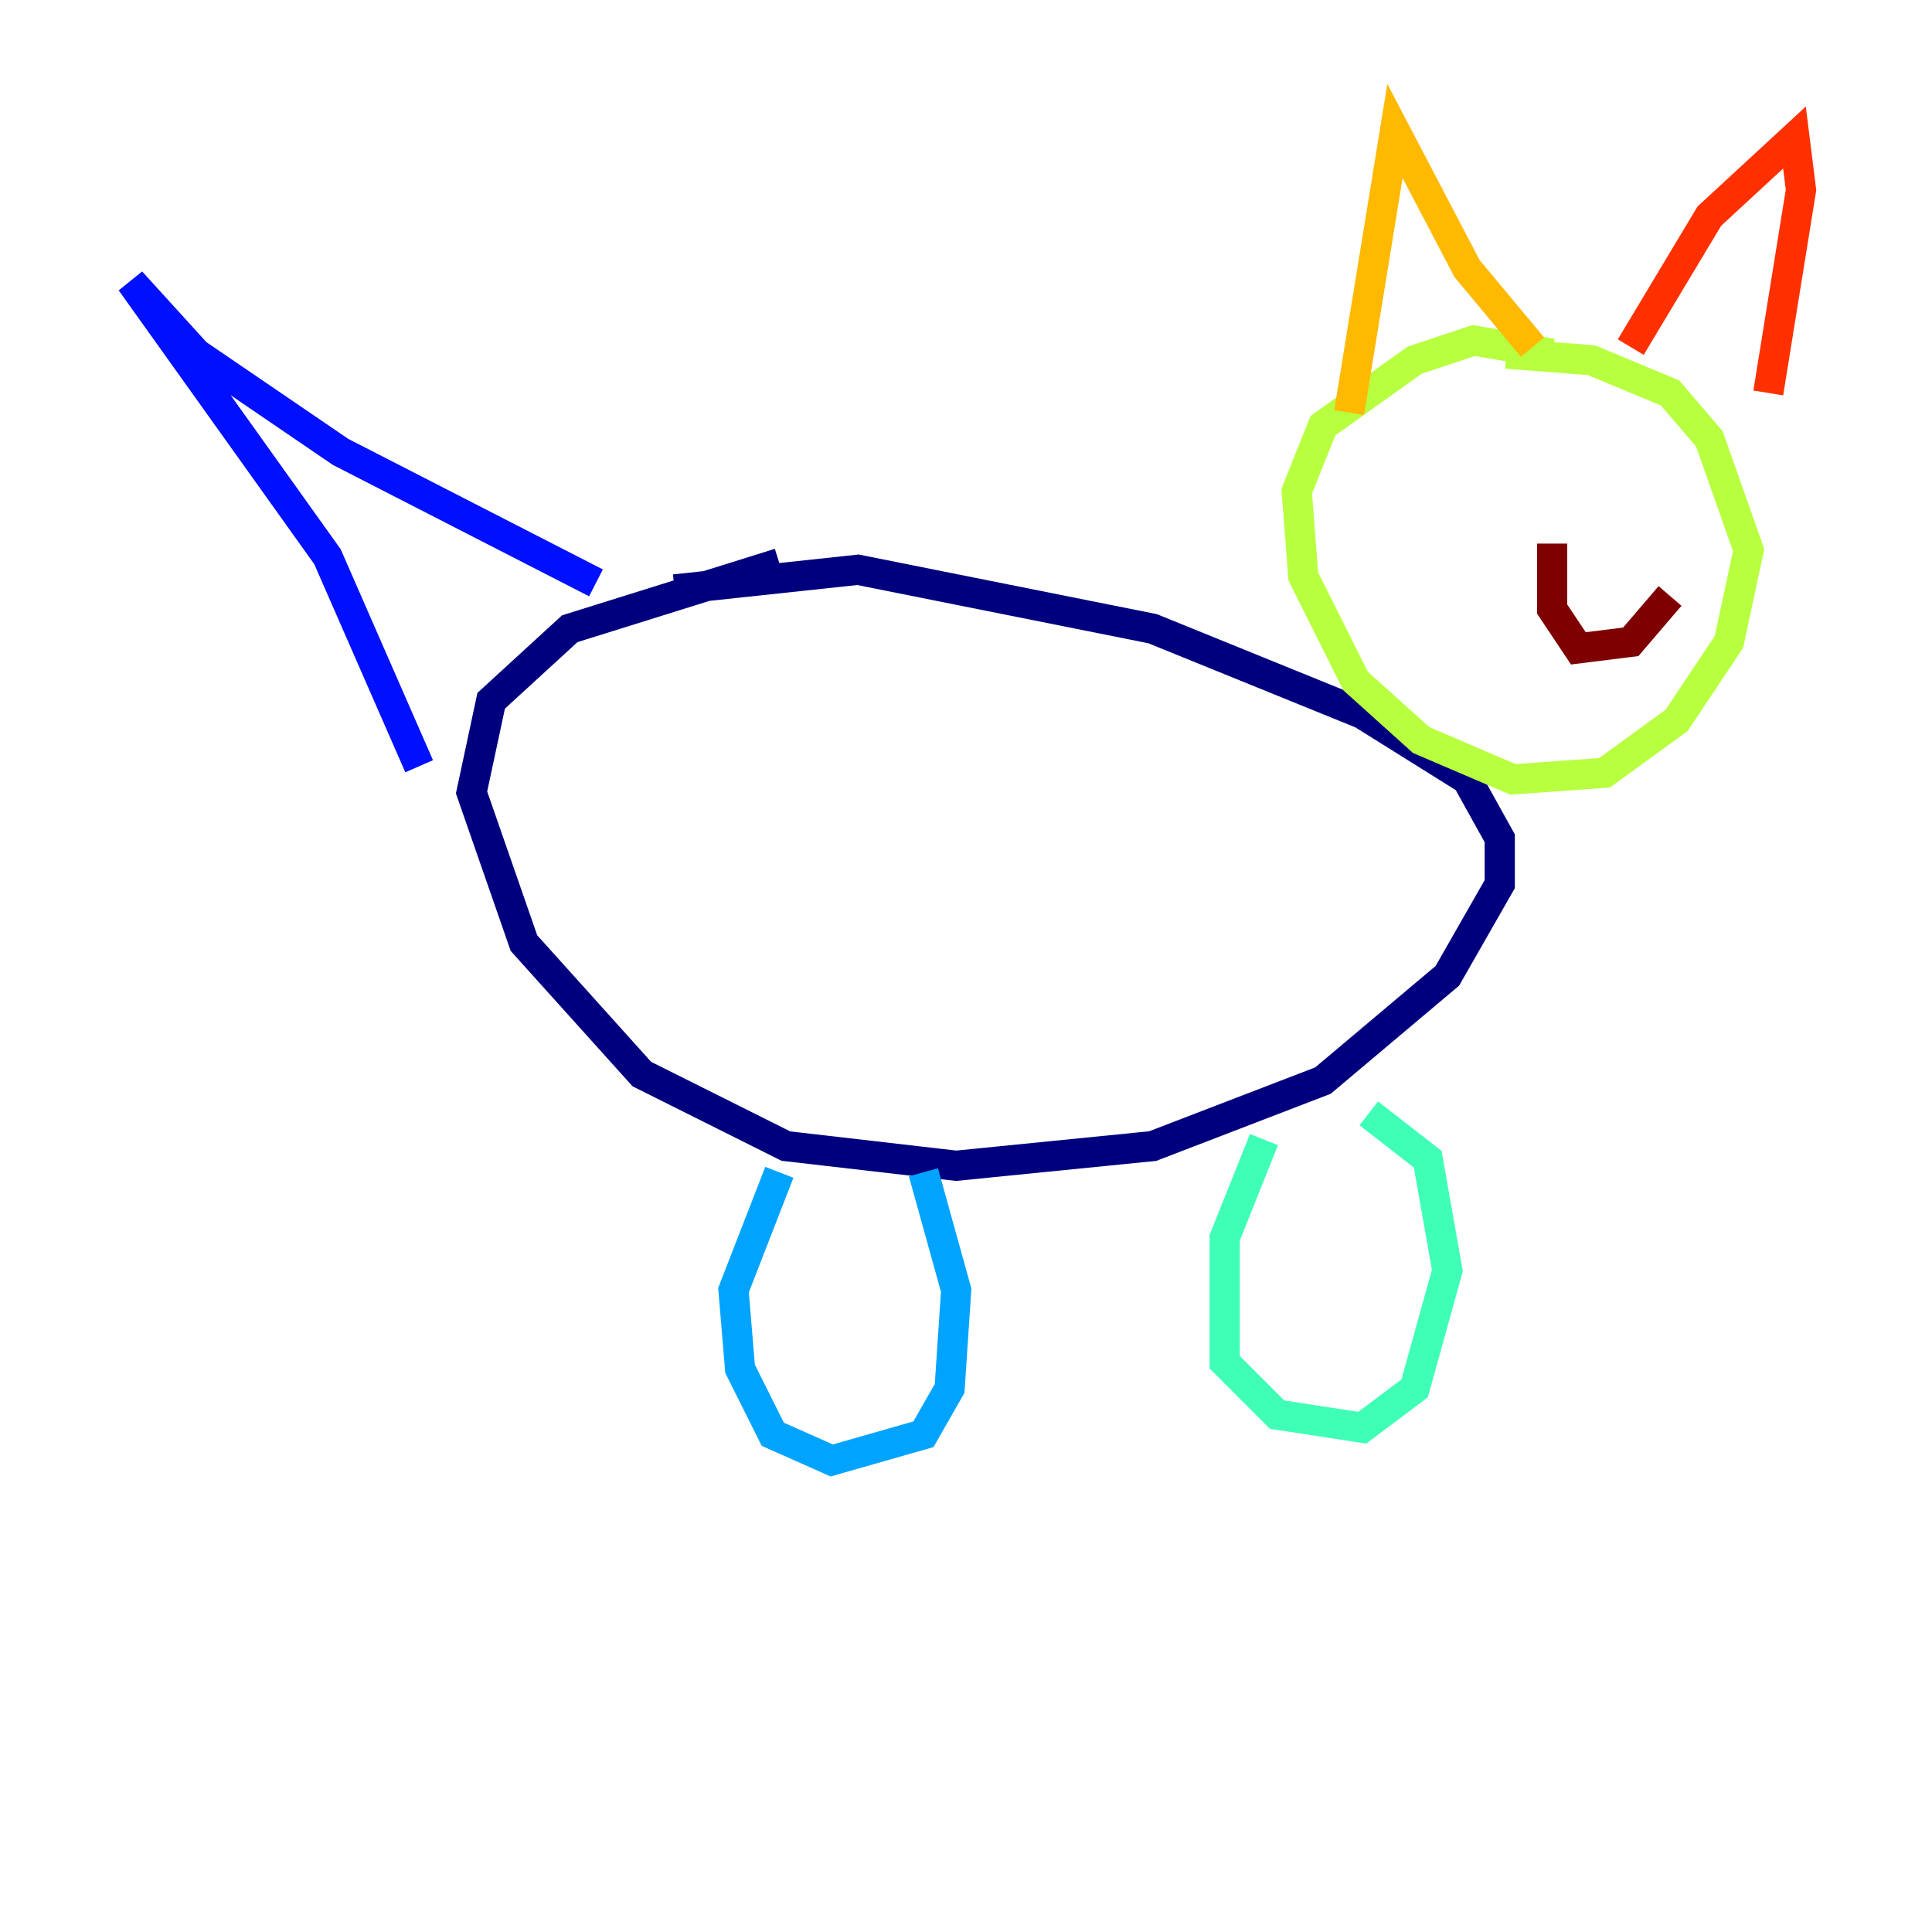 <?xml version="1.0" encoding="utf-8" ?>
<svg baseProfile="tiny" height="128" version="1.2" viewBox="0,0,128,128" width="128" xmlns="http://www.w3.org/2000/svg" xmlns:ev="http://www.w3.org/2001/xml-events" xmlns:xlink="http://www.w3.org/1999/xlink"><defs /><polyline fill="none" points="51.634,37.315 37.749,41.654 32.542,46.427 31.241,52.502 34.712,62.481 42.522,71.159 52.068,75.932 63.349,77.234 76.366,75.932 87.647,71.593 95.891,64.651 99.363,58.576 99.363,55.539 97.193,51.634 90.251,47.295 76.366,41.654 56.841,37.749 44.691,39.051" stroke="#00007f" stroke-width="2" /><polyline fill="none" points="27.77,50.766 21.695,36.881 8.678,18.658 13.017,23.43 22.563,29.939 39.485,38.617" stroke="#0010ff" stroke-width="2" /><polyline fill="none" points="51.634,77.668 48.597,85.478 49.031,90.685 51.2,95.024 55.105,96.759 61.18,95.024 62.915,91.986 63.349,85.478 61.18,77.668" stroke="#00a4ff" stroke-width="2" /><polyline fill="none" points="83.742,75.498 81.139,82.007 81.139,90.251 84.61,93.722 90.251,94.59 93.722,91.986 95.891,84.176 94.59,76.8 90.685,73.763" stroke="#3fffb7" stroke-width="2" /><polyline fill="none" points="102.834,23.43 97.627,22.563 93.722,23.864 87.647,28.203 85.912,32.542 86.346,38.183 89.817,45.125 94.156,49.031 100.231,51.634 106.305,51.2 111.078,47.729 114.549,42.522 115.851,36.447 113.248,29.071 110.644,26.034 105.437,23.864 99.797,23.43" stroke="#b7ff3f" stroke-width="2" /><polyline fill="none" points="89.383,27.336 92.42,8.678 97.193,17.79 101.532,22.997" stroke="#ffb900" stroke-width="2" /><polyline fill="none" points="108.041,22.997 113.248,14.319 118.888,9.112 119.322,12.583 117.153,26.034" stroke="#ff3000" stroke-width="2" /><polyline fill="none" points="102.834,36.014 102.834,40.352 104.57,42.956 108.041,42.522 110.644,39.485" stroke="#7f0000" stroke-width="2" /></svg>